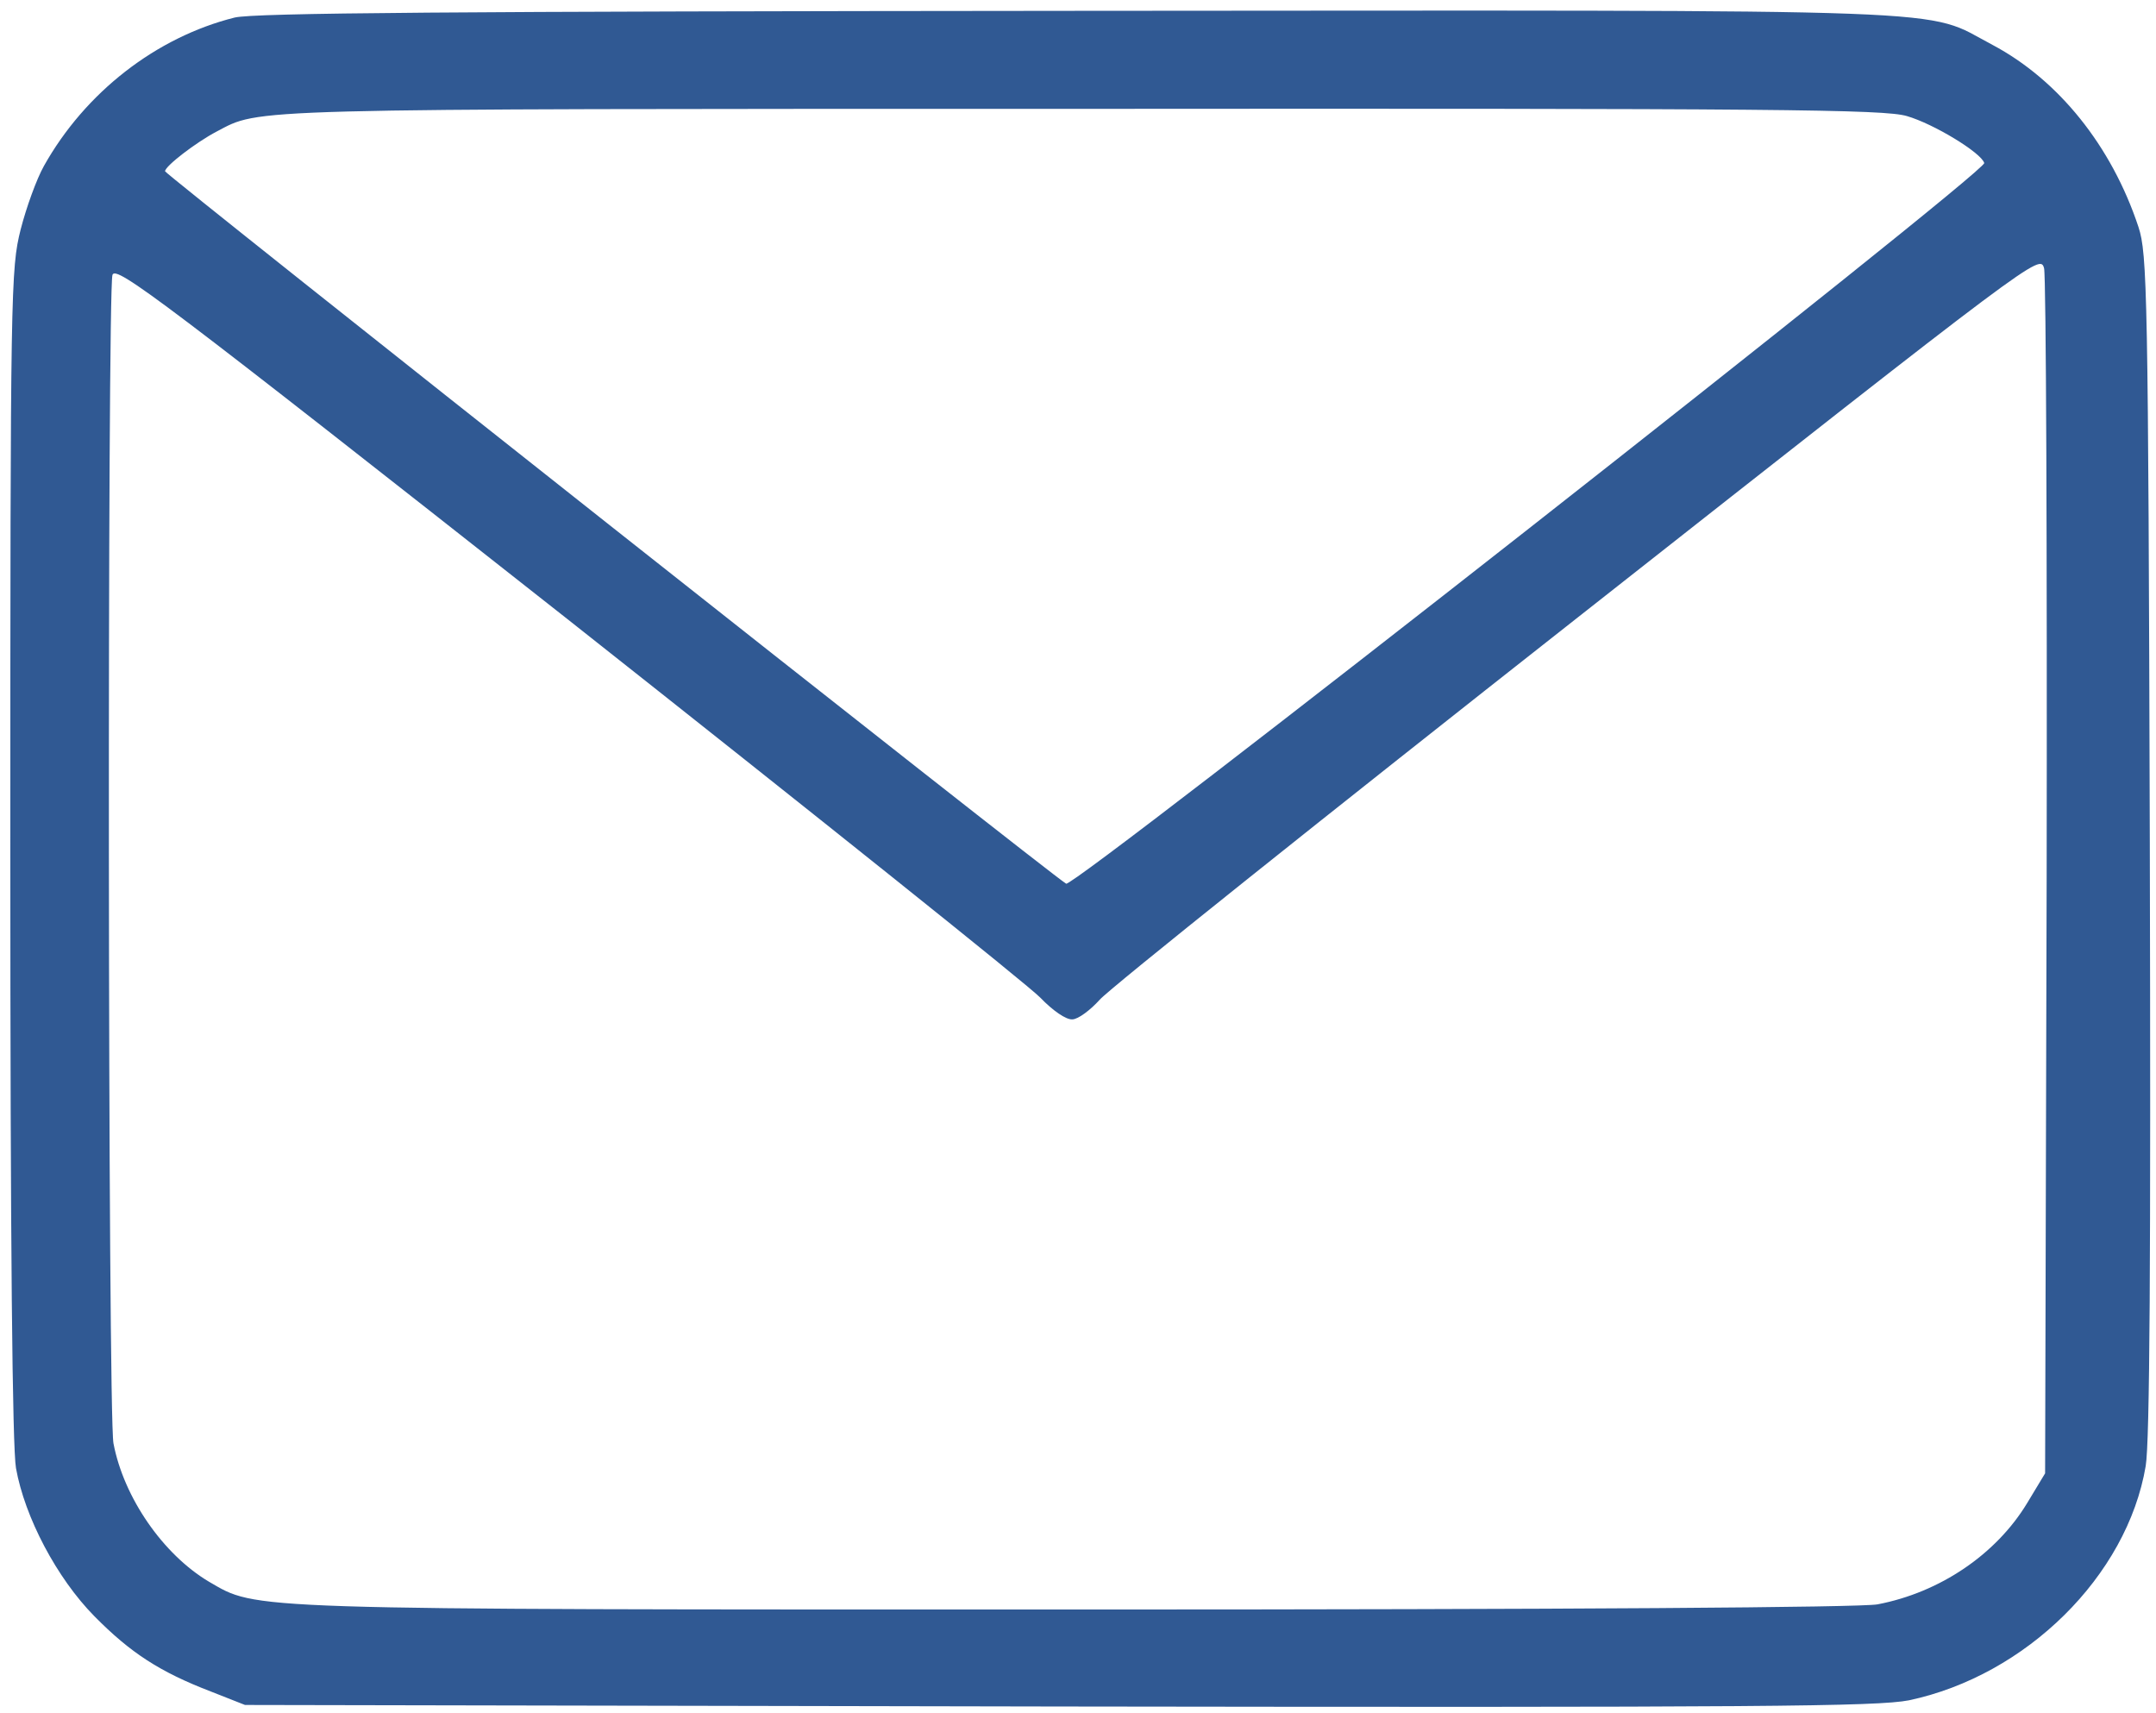 <svg xmlns="http://www.w3.org/2000/svg" version="1.0" width="418pt" height="332pt" viewBox="0 0 418 332" preserveAspectRatio="xMidYMid meet">

<g transform="translate(0,332) scale(0.1,-0.1)" fill="#305993" stroke="none">
<path d="M455 3286 c-152 -38 -290 -145 -370 -288 -14 -25 -34 -80 -45 -123 -19 -76 -20 -112 -20 -1210 0 -759 4 -1151 11 -1191 17 -95 79 -213 152 -287 70 -71 127 -108 226 -146 l66 -26 1577 -3 c1367 -2 1587 0 1649 12 227 48 423 241 459 454 8 48 10 395 8 1207 -3 1072 -5 1143 -22 1195 -52 157 -155 285 -283 353 -137 72 -13 67 -1773 66 -1222 -1 -1596 -4 -1635 -13z m3242 -191 c52 -15 144 -71 150 -91 5 -17 -1765 -1406 -1780 -1397 -32 19 -1747 1375 -1747 1381 0 10 60 56 100 77 86 45 35 44 1671 44 1359 1 1562 -1 1606 -14z m271 -1477 l-3 -1154 -35 -58 c-60 -99 -169 -173 -290 -196 -34 -6 -587 -10 -1554 -10 -1628 0 -1586 -1 -1681 54 -89 53 -165 163 -185 268 -11 57 -12 2229 -2 2265 6 20 96 -48 882 -667 481 -380 894 -710 917 -734 24 -25 50 -43 62 -42 11 0 35 18 53 38 18 21 436 355 928 742 892 702 895 704 903 676 4 -16 6 -548 5 -1182z"/>
</g>
</svg>